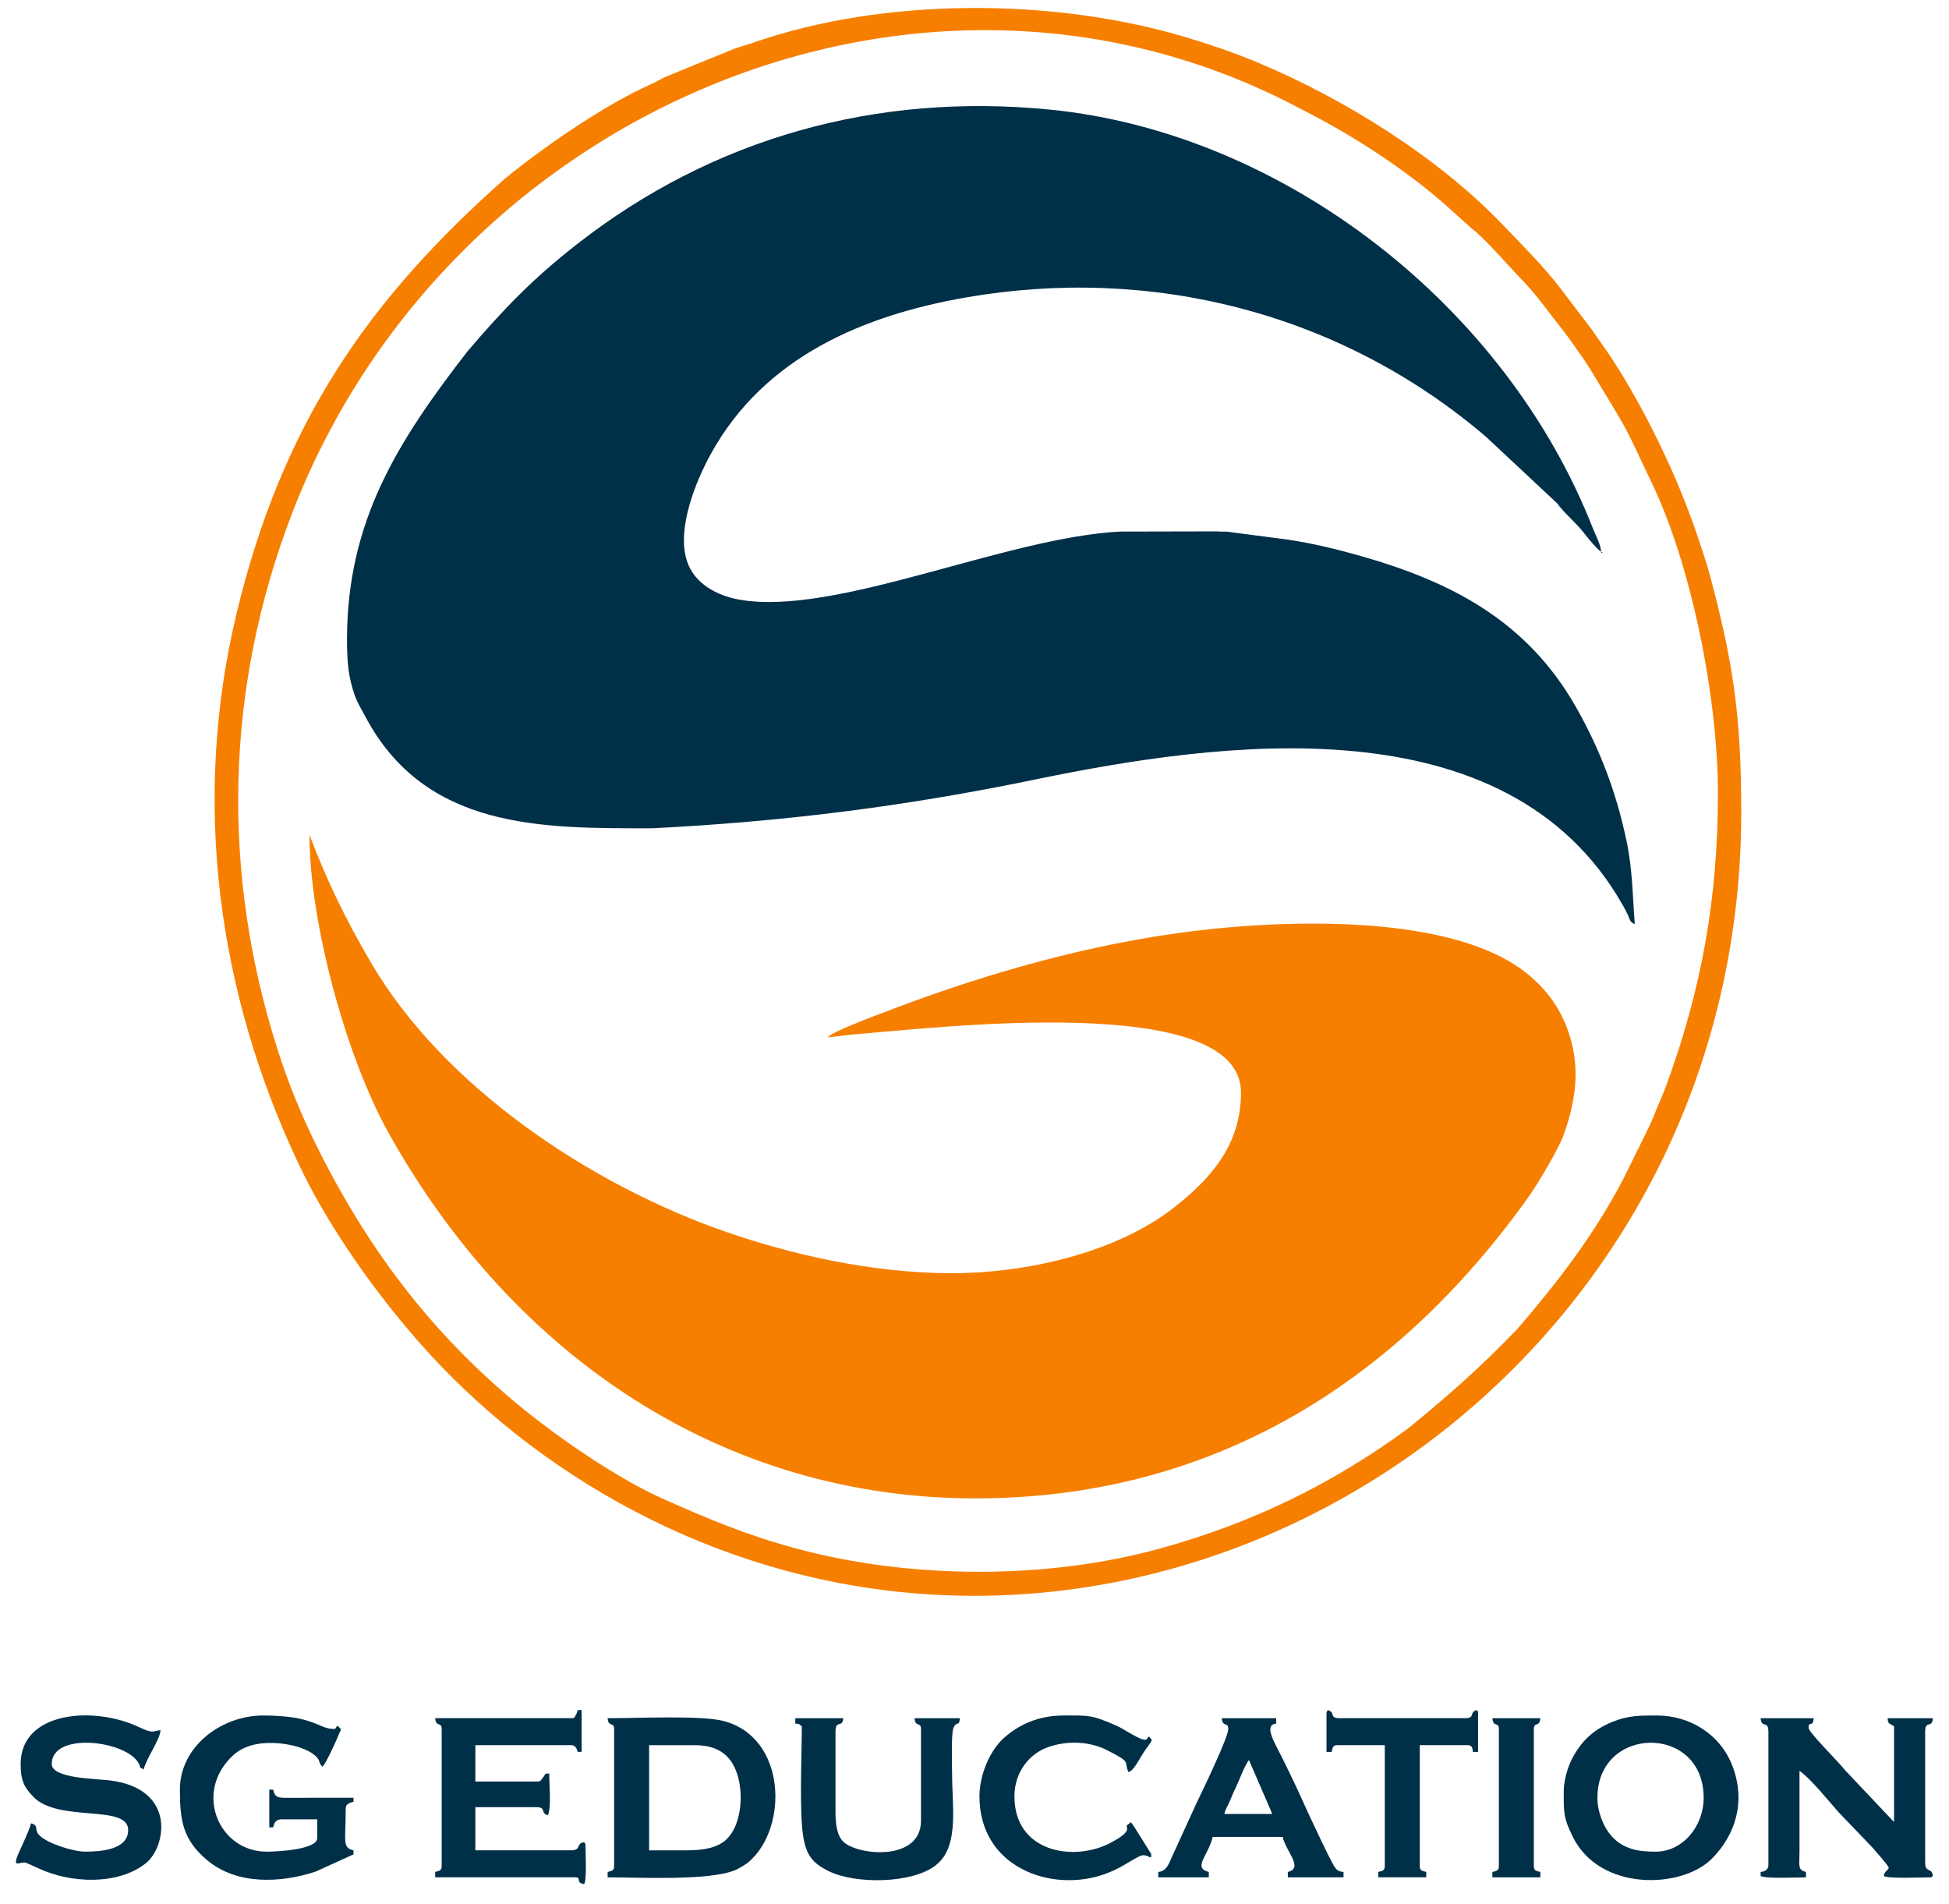 <svg width="86" height="84" viewBox="0 0 86 84" fill="none" xmlns="http://www.w3.org/2000/svg">
<path fill-rule="evenodd" clip-rule="evenodd" d="M70.65 24.346C70.621 23.983 70.425 23.665 70.299 23.342C66.424 13.423 56.566 5.856 46.348 4.838C38.7 4.076 31.484 6.068 25.472 10.764C23.497 12.307 22.263 13.592 20.637 15.49C17.556 19.463 15.312 22.991 15.312 28.212C15.312 29.267 15.383 29.894 15.647 30.66C15.769 31.01 15.929 31.251 16.093 31.564C18.747 36.623 23.915 36.55 28.805 36.543C34.586 36.25 39.91 35.583 45.615 34.404C53.889 32.694 66.471 30.931 71.588 39.907C71.69 40.085 71.741 40.174 71.83 40.369C71.932 40.59 71.927 40.707 72.135 40.765C72.028 39.416 72.044 38.394 71.76 37.051C71.304 34.898 70.571 33.001 69.524 31.168C67.363 27.383 64.023 25.665 60.062 24.536C59.034 24.244 57.897 23.961 56.767 23.8L54.177 23.462C54.008 23.444 53.847 23.463 53.679 23.444L49.44 23.453C44.37 23.704 36.905 27.188 32.657 26.462C31.676 26.295 30.636 25.772 30.308 24.742C29.847 23.294 30.721 21.193 31.378 20.005C33.748 15.726 38.126 13.911 42.605 13.127C50.75 11.703 59.127 13.761 65.575 19.275L68.706 22.203C69.045 22.668 69.544 23.061 69.897 23.521C70.07 23.747 70.448 24.206 70.649 24.346H70.65Z" fill="#002F48"/>
<path fill-rule="evenodd" clip-rule="evenodd" d="M43.04 66.109C53.278 66.109 61.463 61.198 67.459 52.792C67.864 52.223 68.779 50.671 68.986 50.098C69.565 48.492 69.764 46.963 69.132 45.321C68.724 44.258 68.038 43.43 67.164 42.788C63.71 40.249 56.194 40.551 51.696 41.208C47.279 41.852 42.906 43.153 38.801 44.743C38.529 44.848 36.681 45.538 36.523 45.763C36.799 45.757 37.279 45.67 37.555 45.648C41.319 45.353 54.759 43.712 54.759 48.202C54.759 50.476 53.477 51.964 51.803 53.276C49.258 55.272 45.29 56.174 42.011 56.174C38.386 56.174 34.803 55.307 32.042 54.353C26.085 52.293 19.568 47.953 16.367 42.467C15.227 40.513 14.463 38.944 13.656 36.84C13.656 40.665 15.258 46.603 17.146 49.985C22.68 59.896 31.964 66.109 43.04 66.109H43.04Z" fill="#F67F00"/>
<path fill-rule="evenodd" clip-rule="evenodd" d="M12.872 22.69C19.662 4.981 40.522 -4.023 57.187 4.696C57.438 4.827 57.622 4.922 57.873 5.053C59.965 6.141 62.243 7.642 64.015 9.25L64.813 9.967C64.94 10.095 64.971 10.096 65.097 10.206C65.718 10.746 66.559 11.729 67.129 12.315C67.812 13.017 68.378 13.837 68.988 14.605C69.31 15.01 69.567 15.409 69.868 15.831C70.009 16.03 70.131 16.235 70.259 16.435L71.449 18.409C71.974 19.307 72.377 20.259 72.832 21.194C74.678 24.989 75.804 30.907 75.804 34.996C75.804 39.687 75.064 43.666 73.55 47.821C73.363 48.336 73.137 48.813 72.954 49.283C72.851 49.547 72.763 49.714 72.64 49.968L71.611 52.05C70.309 54.529 68.739 56.554 66.958 58.629C65.289 60.363 63.984 61.503 62.142 63.017C58.767 65.494 55.235 67.199 51.223 68.311C46.205 69.703 40.173 69.68 35.147 68.324C32.935 67.727 31.322 67.045 29.254 66.127C27.305 65.261 24.784 63.539 23.073 62.149C18.991 58.833 16.037 54.874 13.723 50.046C13.154 48.845 12.666 47.615 12.257 46.336C9.752 38.511 9.927 30.372 12.872 22.69V22.69ZM13.226 51.455C14.698 54.543 17.18 57.899 19.453 60.265C22.215 63.139 25.585 65.584 29.384 67.36C51.104 77.513 76.833 61.107 76.833 35.829C76.833 31.531 76.464 29.194 75.461 25.418C75.313 24.859 75.116 24.315 74.939 23.76C74.772 23.235 74.57 22.713 74.375 22.206C73.52 19.983 72.032 17.054 70.675 15.169C70.516 14.948 70.403 14.77 70.243 14.548L68.854 12.721C68.183 11.828 67.112 10.755 66.329 9.936C63.461 6.934 59.308 4.352 55.502 2.761C54.468 2.329 53.455 1.983 52.386 1.66C46.474 -0.123 38.967 -0.117 33.237 1.883C32.942 1.986 32.668 2.051 32.407 2.15L29.409 3.372C29.142 3.487 28.974 3.606 28.715 3.721C26.684 4.623 24.054 6.439 22.296 7.868C16.269 13.196 12.46 18.657 10.44 27.06C8.452 35.328 9.583 43.812 13.225 51.455L13.226 51.455Z" fill="#F67F00"/>
<path fill-rule="evenodd" clip-rule="evenodd" d="M78.031 76.403V82.293C78.031 82.484 77.872 82.575 77.688 82.591V82.769C77.907 82.897 79.338 82.829 79.689 82.829V82.591C79.319 82.501 79.401 82.336 79.403 81.698V78.129C79.903 78.477 80.671 79.441 81.131 79.959L82.644 81.537C82.908 81.865 83.227 82.175 83.347 82.412C83.229 82.596 83.176 82.544 83.118 82.769C83.338 82.897 84.768 82.829 85.119 82.829C85.338 82.829 85.14 82.847 85.291 82.769C85.249 82.371 84.948 82.657 84.948 82.174V76.403C84.948 75.872 85.253 76.282 85.291 75.809H83.29C83.312 76.087 83.369 76.021 83.576 76.166V80.389L81.421 78.111C81.018 77.61 79.803 76.436 79.803 76.225C79.803 75.9 79.996 76.248 80.031 75.809H77.688C77.725 76.283 78.031 75.872 78.031 76.403H78.031Z" fill="#002F48"/>
<path fill-rule="evenodd" clip-rule="evenodd" d="M30.3 81.638H28.642V76.998H30.643C31.738 76.998 32.323 77.479 32.577 78.436C32.796 79.263 32.697 80.538 32.06 81.149C31.665 81.529 31.04 81.638 30.3 81.638V81.638ZM27.098 76.284V82.352C27.098 82.54 26.958 82.555 26.812 82.59V82.828C28.185 82.828 31.288 82.994 32.45 82.507C32.6 82.444 32.915 82.253 33.028 82.157C34.795 80.662 34.721 76.636 31.902 75.925C30.921 75.677 28.111 75.808 26.812 75.808C26.846 76.228 27.098 75.949 27.098 76.284Z" fill="#002F48"/>
<path fill-rule="evenodd" clip-rule="evenodd" d="M70.487 79.316C70.487 76.109 75.174 76.053 75.174 79.316C75.174 80.603 74.232 81.696 73.059 81.696C72.341 81.696 71.645 81.611 71.1 80.998C70.782 80.64 70.487 79.985 70.487 79.316ZM69 79.019C69 79.922 68.971 80.18 69.4 81.042C70.61 83.475 74.219 83.33 75.533 82.009C76.595 80.942 77.034 79.473 76.45 77.929C75.913 76.51 74.557 75.688 73.116 75.688C72.375 75.688 71.855 75.682 71.155 75.966C70.333 76.3 69.783 76.791 69.361 77.61C69.191 77.941 69 78.535 69 79.019V79.019Z" fill="#002F48"/>
<path fill-rule="evenodd" clip-rule="evenodd" d="M7.938 78.96C7.938 80.307 8.062 81.16 9.129 82.062C10.422 83.155 12.334 83.1 13.927 82.575L15.598 81.815V81.637C15.091 81.514 15.255 81.244 15.255 79.793C15.255 79.587 15.435 79.535 15.598 79.495V79.317L12.68 79.319C12.268 79.322 12.132 79.311 12.054 78.96H11.882V80.625H12.054C12.105 80.394 12.182 80.268 12.454 80.268H13.997V81.101C13.997 81.6 12.259 81.696 11.768 81.696C9.71 81.696 8.585 79.21 10.152 77.575C10.362 77.356 10.569 77.204 10.875 77.079C11.784 76.707 13.298 76.954 13.869 77.427C14.184 77.689 14.012 77.737 14.226 77.948C14.371 77.838 14.887 76.702 14.977 76.456C15.015 76.354 15.088 76.332 14.978 76.219C14.801 76.037 14.889 76.282 14.741 76.282C14.028 76.282 13.905 75.688 11.597 75.688C9.801 75.688 7.938 77.03 7.938 78.96H7.938Z" fill="#002F48"/>
<path fill-rule="evenodd" clip-rule="evenodd" d="M25.32 75.806H19.203C19.237 76.225 19.489 75.947 19.489 76.282V82.35C19.489 82.538 19.349 82.552 19.203 82.588V82.826H25.377C25.692 82.826 25.369 83.077 25.777 83.123C25.901 82.894 25.834 81.788 25.834 81.457C25.834 81.23 25.852 81.436 25.777 81.279C25.395 81.323 25.669 81.636 25.206 81.636H20.975V79.732H23.662C24.131 79.732 23.817 79.989 24.176 80.089C24.334 79.748 24.234 78.726 24.234 78.245C23.97 78.268 24.121 78.225 23.979 78.397C23.892 78.502 23.878 78.602 23.719 78.602H20.975V76.996H25.206C25.381 76.996 25.453 77.142 25.491 77.293H25.663V75.449H25.491C25.451 75.631 25.402 75.678 25.32 75.806V75.806Z" fill="#002F48"/>
<path fill-rule="evenodd" clip-rule="evenodd" d="M0.911 77.828C0.911 78.526 1.045 78.832 1.467 79.272C2.582 80.433 5.656 79.578 5.656 80.743C5.656 81.628 4.399 81.695 3.769 81.695C3.205 81.695 2.116 81.332 1.757 80.993C1.463 80.716 1.758 80.554 1.368 80.445C1.285 80.815 0.8 81.757 0.73 81.997C0.626 82.35 0.842 82.171 1.083 82.171C1.14 82.171 1.592 82.382 1.692 82.429C3.132 83.103 5.202 83.18 6.435 82.207C7.324 81.506 7.81 78.92 4.846 78.552C4.24 78.476 2.283 78.471 2.283 77.828C2.283 76.385 5.602 76.789 6.128 77.812C6.28 78.107 6.04 77.899 6.342 78.065C6.45 77.583 7.051 76.776 7.085 76.34C6.745 76.348 6.831 76.532 6.133 76.201C4.134 75.252 0.911 75.505 0.911 77.828L0.911 77.828Z" fill="#002F48"/>
<path fill-rule="evenodd" clip-rule="evenodd" d="M35.094 76.046C35.34 76.068 35.197 76.038 35.38 76.166C35.38 77.482 35.255 80.05 35.461 81.138C35.611 81.934 35.944 82.244 36.56 82.552C37.726 83.135 40.235 83.116 41.278 82.304C41.32 82.272 41.422 82.183 41.464 82.14C42.298 81.278 42.011 79.655 42.011 78.248C42.011 77.93 41.963 76.457 42.073 76.23C42.234 75.897 42.322 76.209 42.354 75.809H40.353C40.386 76.228 40.639 75.95 40.639 76.285V80.33C40.639 82.144 37.852 81.861 37.223 81.267C36.926 80.987 36.866 80.48 36.866 79.914V76.404C36.866 75.849 37.173 76.265 37.209 75.809H35.094V76.047L35.094 76.046Z" fill="#002F48"/>
<path fill-rule="evenodd" clip-rule="evenodd" d="M55.111 77.653L56.14 80.032H54.025C54.078 79.798 54.18 79.675 54.27 79.455C54.372 79.206 54.434 79.06 54.54 78.843C54.67 78.575 54.923 77.878 55.111 77.653V77.653ZM54.197 76.285C54.197 76.663 53.031 79.069 52.786 79.576L51.681 81.995C51.57 82.258 51.447 82.561 51.109 82.591V82.829H53.339V82.591C52.607 82.413 53.33 81.849 53.51 81.044H56.597C56.743 81.693 57.54 82.417 56.826 82.591V82.829H59.284V82.591C59.078 82.573 59.01 82.532 58.904 82.391C58.728 82.157 57.674 79.895 57.448 79.385C57.192 78.808 56.919 78.261 56.636 77.673C56.312 76.999 55.706 76.099 56.312 76.046V75.809H53.911C53.944 76.228 54.197 75.95 54.197 76.285H54.197Z" fill="#002F48"/>
<path fill-rule="evenodd" clip-rule="evenodd" d="M43.219 79.257C43.219 82.4 46.403 83.525 48.743 82.686C49.474 82.424 49.777 82.148 50.28 81.898C50.645 81.717 50.841 82.171 50.792 81.789L50.068 80.632C49.833 80.259 49.87 80.438 49.85 80.447C49.452 80.622 50.225 80.671 48.974 81.32C47.384 82.146 44.762 81.737 44.762 79.257C44.762 78.191 45.41 77.372 46.268 77.076C47.104 76.789 48.075 76.826 48.841 77.214C49.987 77.793 49.563 77.687 49.793 78.186C50.023 78.123 50.225 77.689 50.433 77.365C50.761 76.853 50.892 76.817 50.771 76.692C50.599 76.515 50.683 76.759 50.536 76.759C50.349 76.759 49.997 76.542 49.849 76.462C49.596 76.324 49.474 76.224 49.172 76.096C48.147 75.66 48.066 75.688 46.935 75.688C45.798 75.688 44.952 76.106 44.322 76.657C43.669 77.226 43.219 78.321 43.219 79.257L43.219 79.257Z" fill="#002F48"/>
<path fill-rule="evenodd" clip-rule="evenodd" d="M58.532 75.628V77.294H58.76C58.794 77.142 58.808 76.996 58.989 76.996H61.104V82.35C61.104 82.539 60.964 82.553 60.818 82.588V82.826H62.933V82.588C62.788 82.553 62.648 82.538 62.648 82.35V76.996H64.763C64.95 76.996 64.977 77.116 64.991 77.294H65.22V75.628C65.22 75.4 65.237 75.606 65.163 75.449C64.803 75.549 65.118 75.806 64.648 75.806H59.103C58.634 75.806 58.948 75.549 58.588 75.449C58.549 75.522 58.531 75.513 58.531 75.628H58.532Z" fill="#002F48"/>
<path fill-rule="evenodd" clip-rule="evenodd" d="M66.138 76.285V82.353C66.138 82.541 65.997 82.555 65.852 82.591V82.829H67.967V82.591C67.822 82.555 67.681 82.541 67.681 82.353V76.285C67.681 75.95 67.933 76.228 67.967 75.809H65.852C65.885 76.228 66.138 75.95 66.138 76.285Z" fill="#002F48"/>
<path fill-rule="evenodd" clip-rule="evenodd" d="M70.656 24.348V24.407L70.723 24.358L70.656 24.348Z" fill="#3D4337"/>
</svg>
